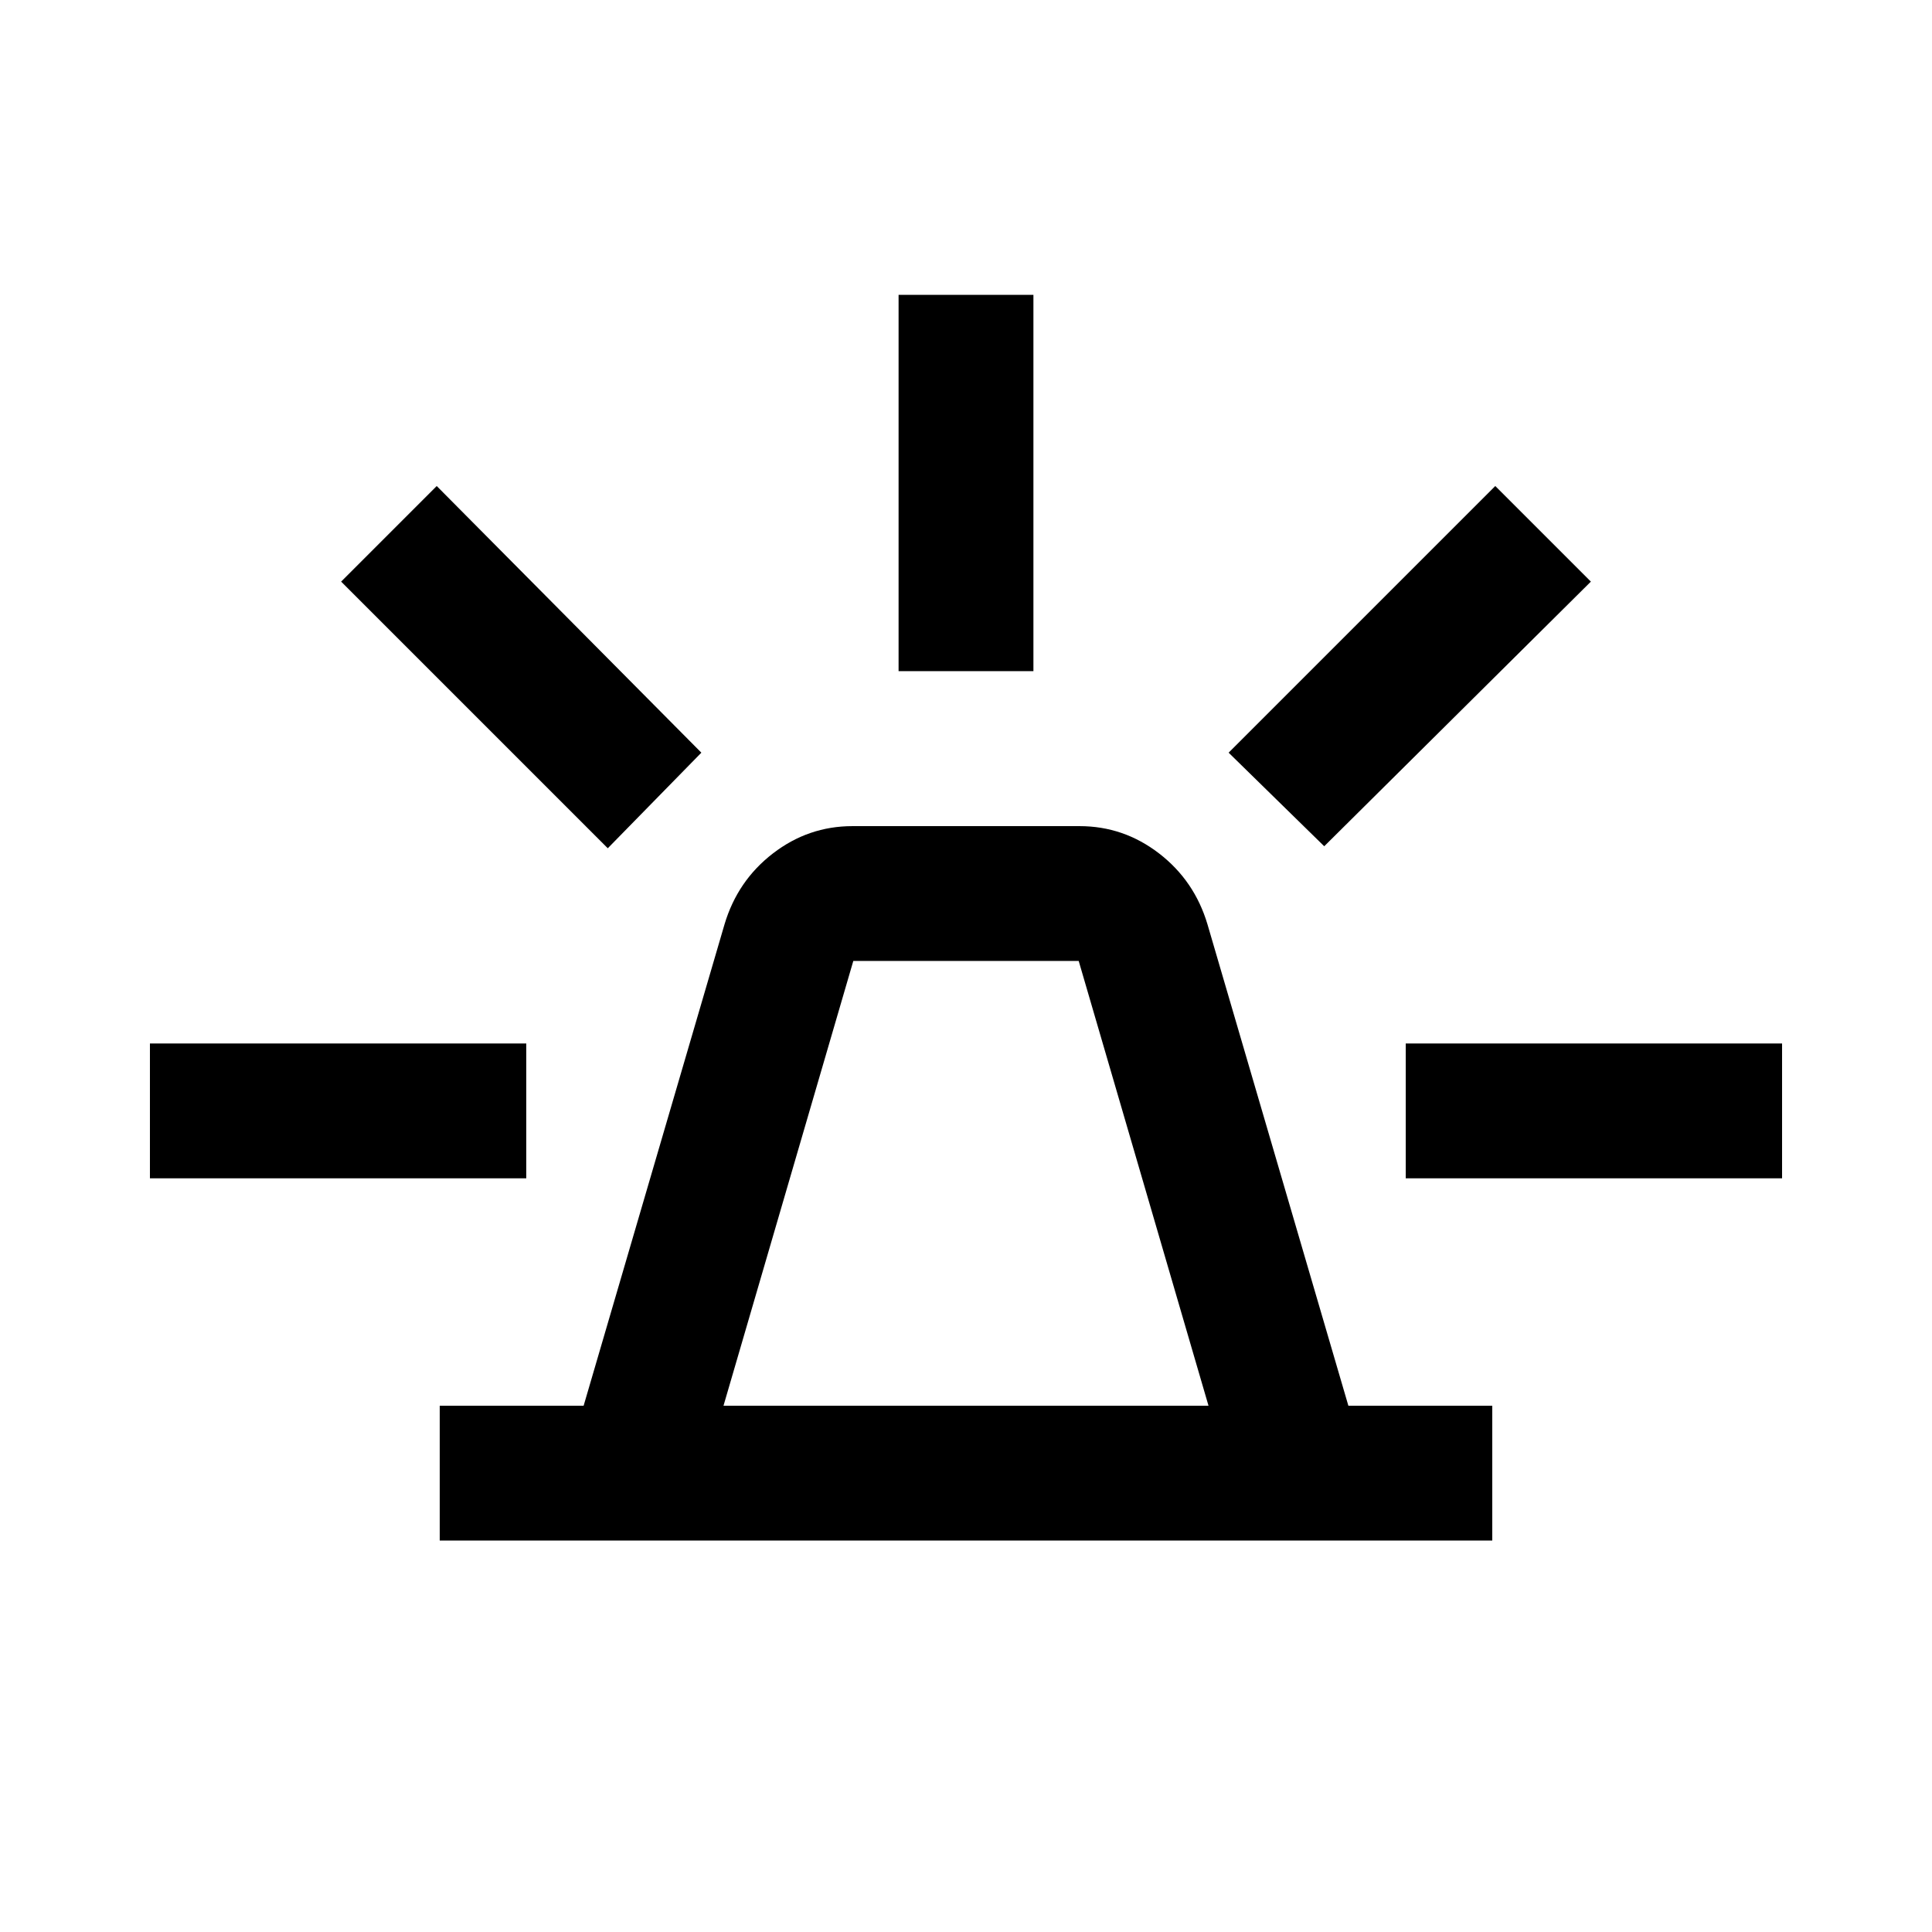 <svg xmlns="http://www.w3.org/2000/svg" height="20" viewBox="0 -960 960 960" width="20"><path d="M218.5-194.5v-67H290l70.01-239.2q6.47-21.7 24.07-35.25 17.61-13.55 39.5-13.55h112.84q21.89 0 39.5 13.55 17.6 13.55 24.07 35.25L670-261.5h71.5v67h-523Zm141-67h241l-64.5-221H424l-64.5 221Zm87-365v-187h67v187h-67Zm211.5 87L610.5-586 743-718.5l47.5 47.5L658-539.5Zm40.5 165v-67h187v67h-187ZM302-538.5 169.5-671l47.5-47.5L348.5-586 302-538.5Zm-227.5 164v-67h187v67h-187Zm405.5 113Z"/></svg>